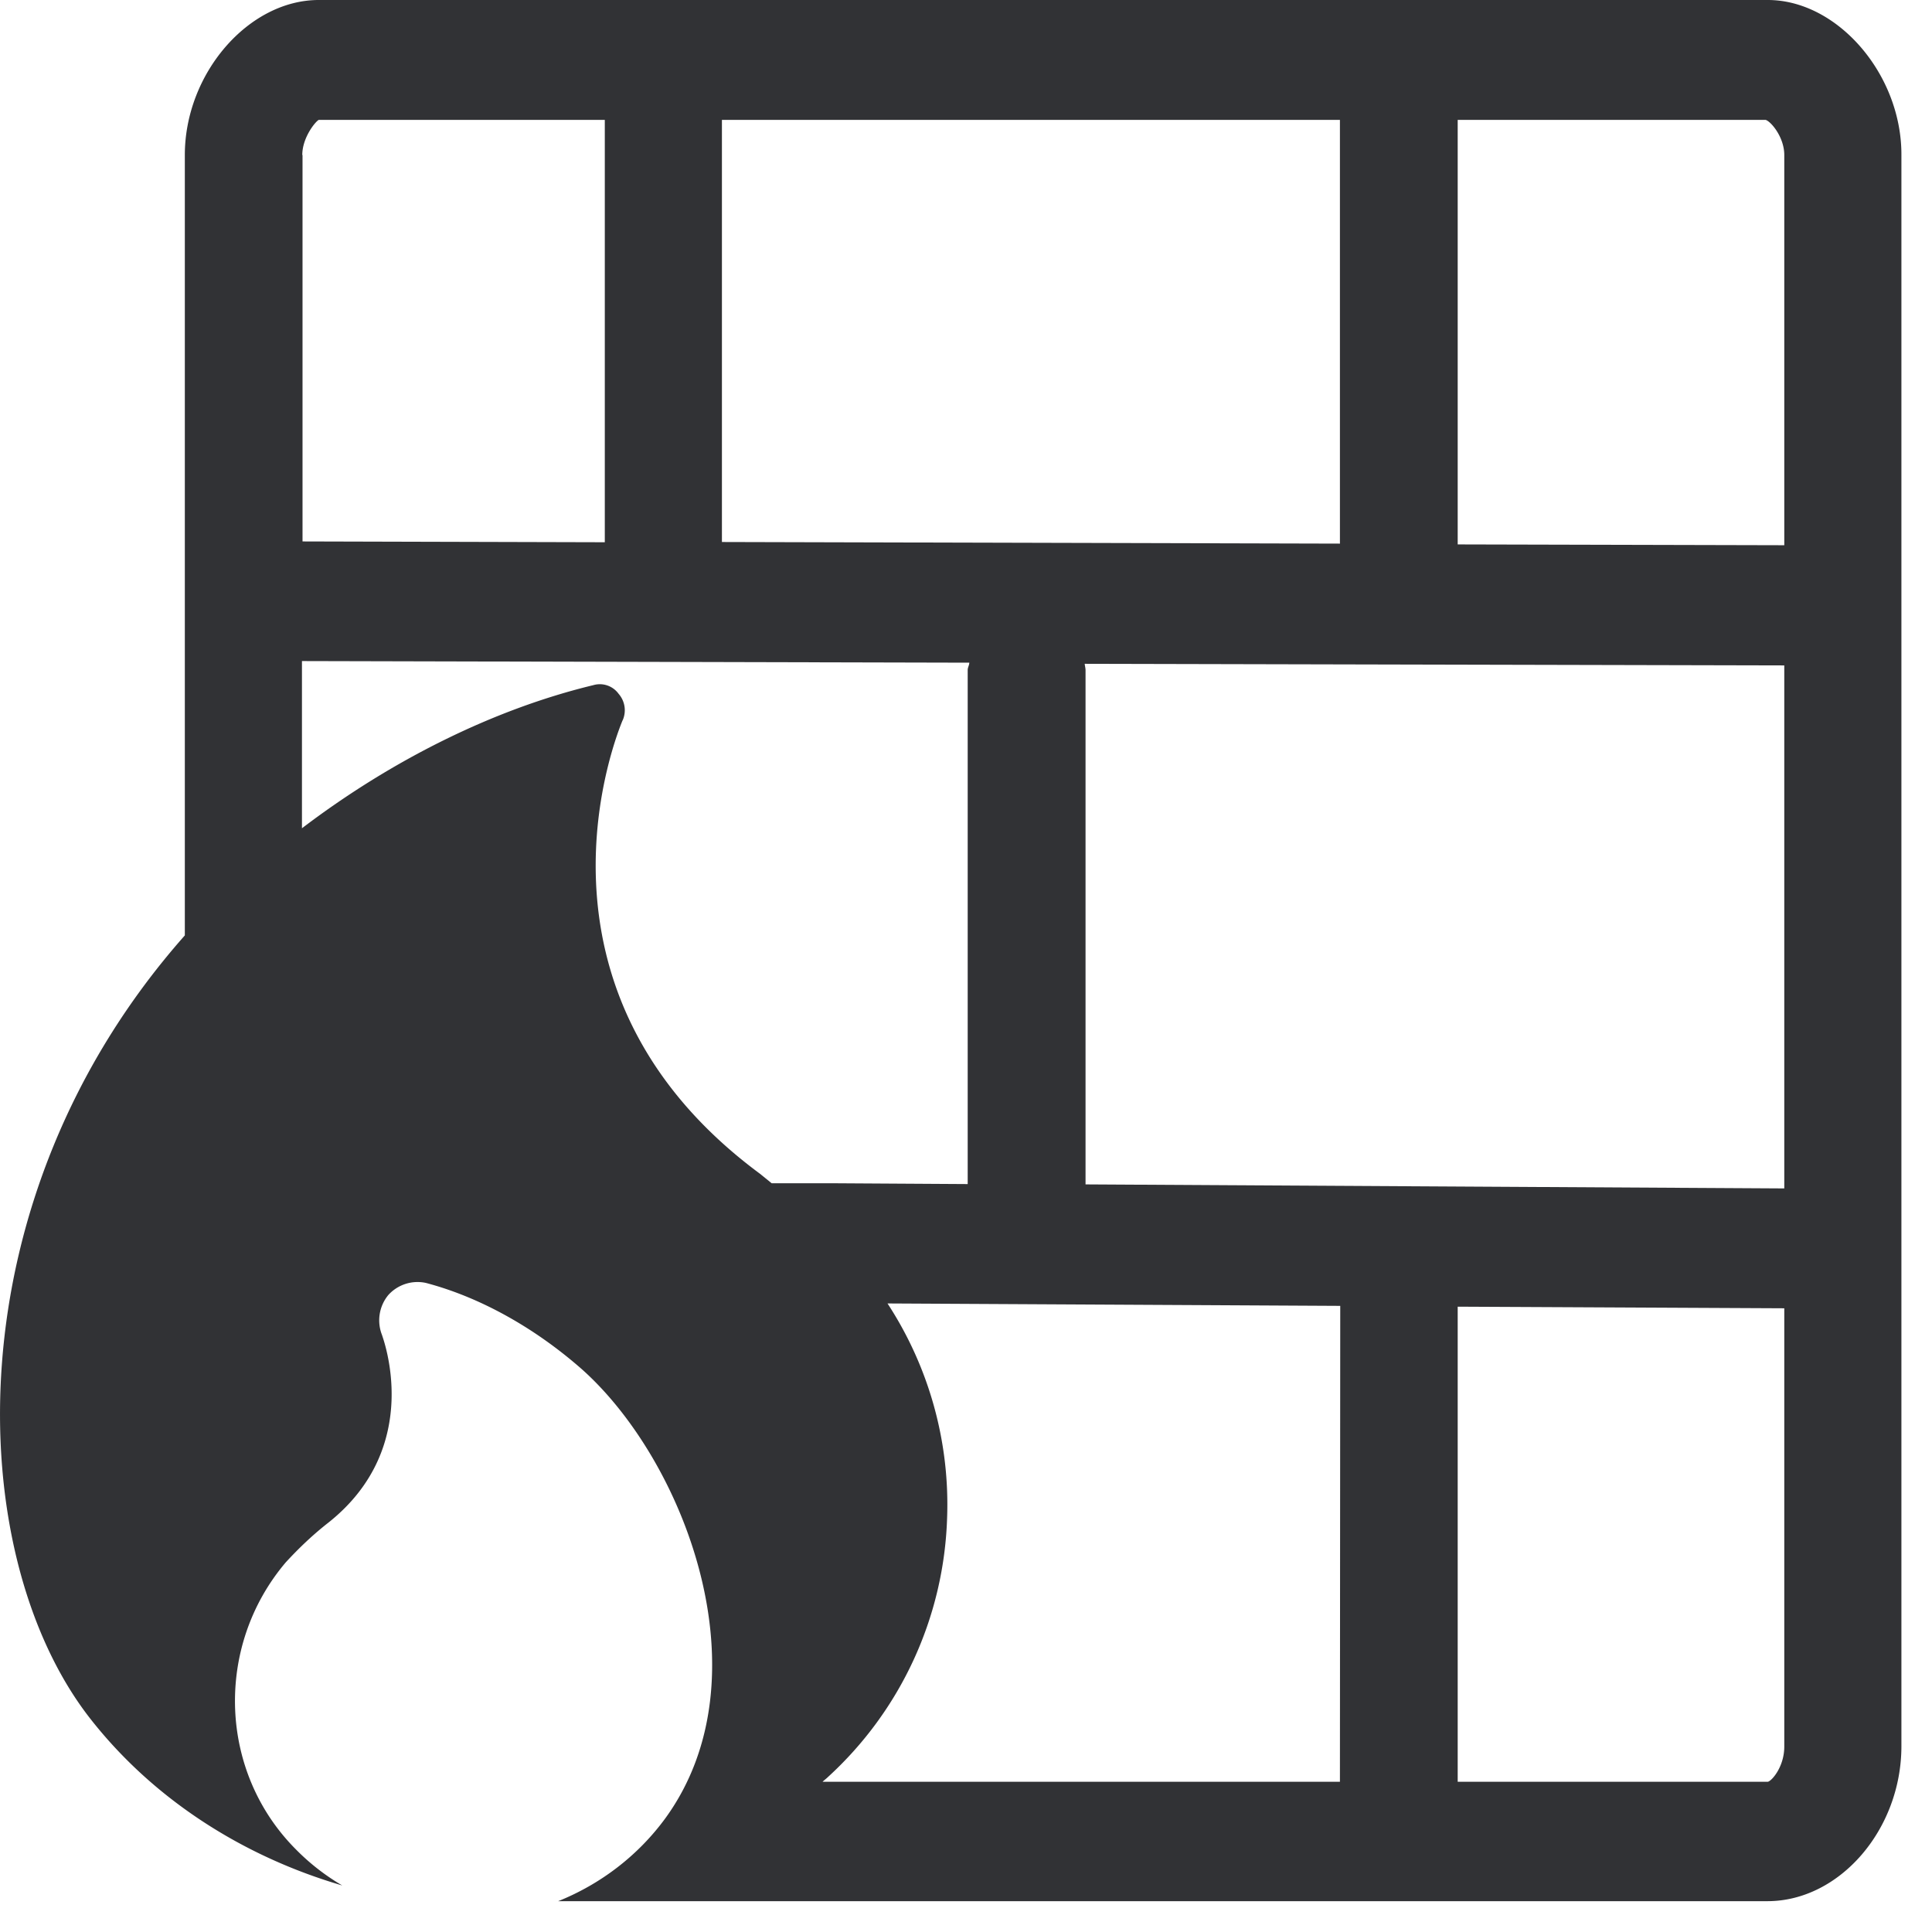 <svg width="24" height="24" viewBox="0 0 24 24" xmlns="http://www.w3.org/2000/svg"><path d="M22.165 6.773l-4.057-.01V1.489h3.825c.067.02.232.215.232.437v4.847zm0 7.99l-8.68-.05V8.326c0-.03-.01-.06-.01-.08l8.69.02v6.497zm0 6.934c0 .25-.155.427-.205.437h-3.852v-5.902l4.057.02v5.445zm-5.52.437h-6.427c.02-.02.048-.04.068-.06a4.553 4.553 0 001.479-3.21 4.566 4.566 0 00-.74-2.672l5.624.03-.004 5.912zM7.735 8.948a.31.31 0 00-.051-.33.288.288 0 00-.313-.107c-1.243.3-2.51.934-3.62 1.778V8.212l8.29.02c0 .03-.02.06-.02.09v6.387l-1.645-.01h-.79l-.144-.117c-3.1-2.293-1.765-5.493-1.708-5.634zm-3.98-7.022c0-.218.164-.417.205-.437h3.553v5.247l-3.755-.01v-4.8h-.003zm5.213-.437h7.677v5.264l-7.677-.02V1.489zM21.96 0h-18c-.874 0-1.664.914-1.664 1.926v9.694c-2.901 3.277-2.763 7.677-1.187 9.714.79 1.016 1.91 1.728 3.143 2.088a2.75 2.75 0 01-.575-.447c-.964-.965-1.011-2.525-.127-3.567.164-.178.34-.346.534-.497 1.197-.955.662-2.313.662-2.326a.494.494 0 01.078-.498.489.489 0 01.467-.15c.672.177 1.351.557 1.936 1.071 1.284 1.143 2.306 3.826 1.042 5.574-.34.467-.807.823-1.335 1.035h15.022c.894 0 1.664-.888 1.664-1.926V1.926C23.624.924 22.827 0 21.96 0z" fill="#313235" fill-rule="nonzero"/></svg>